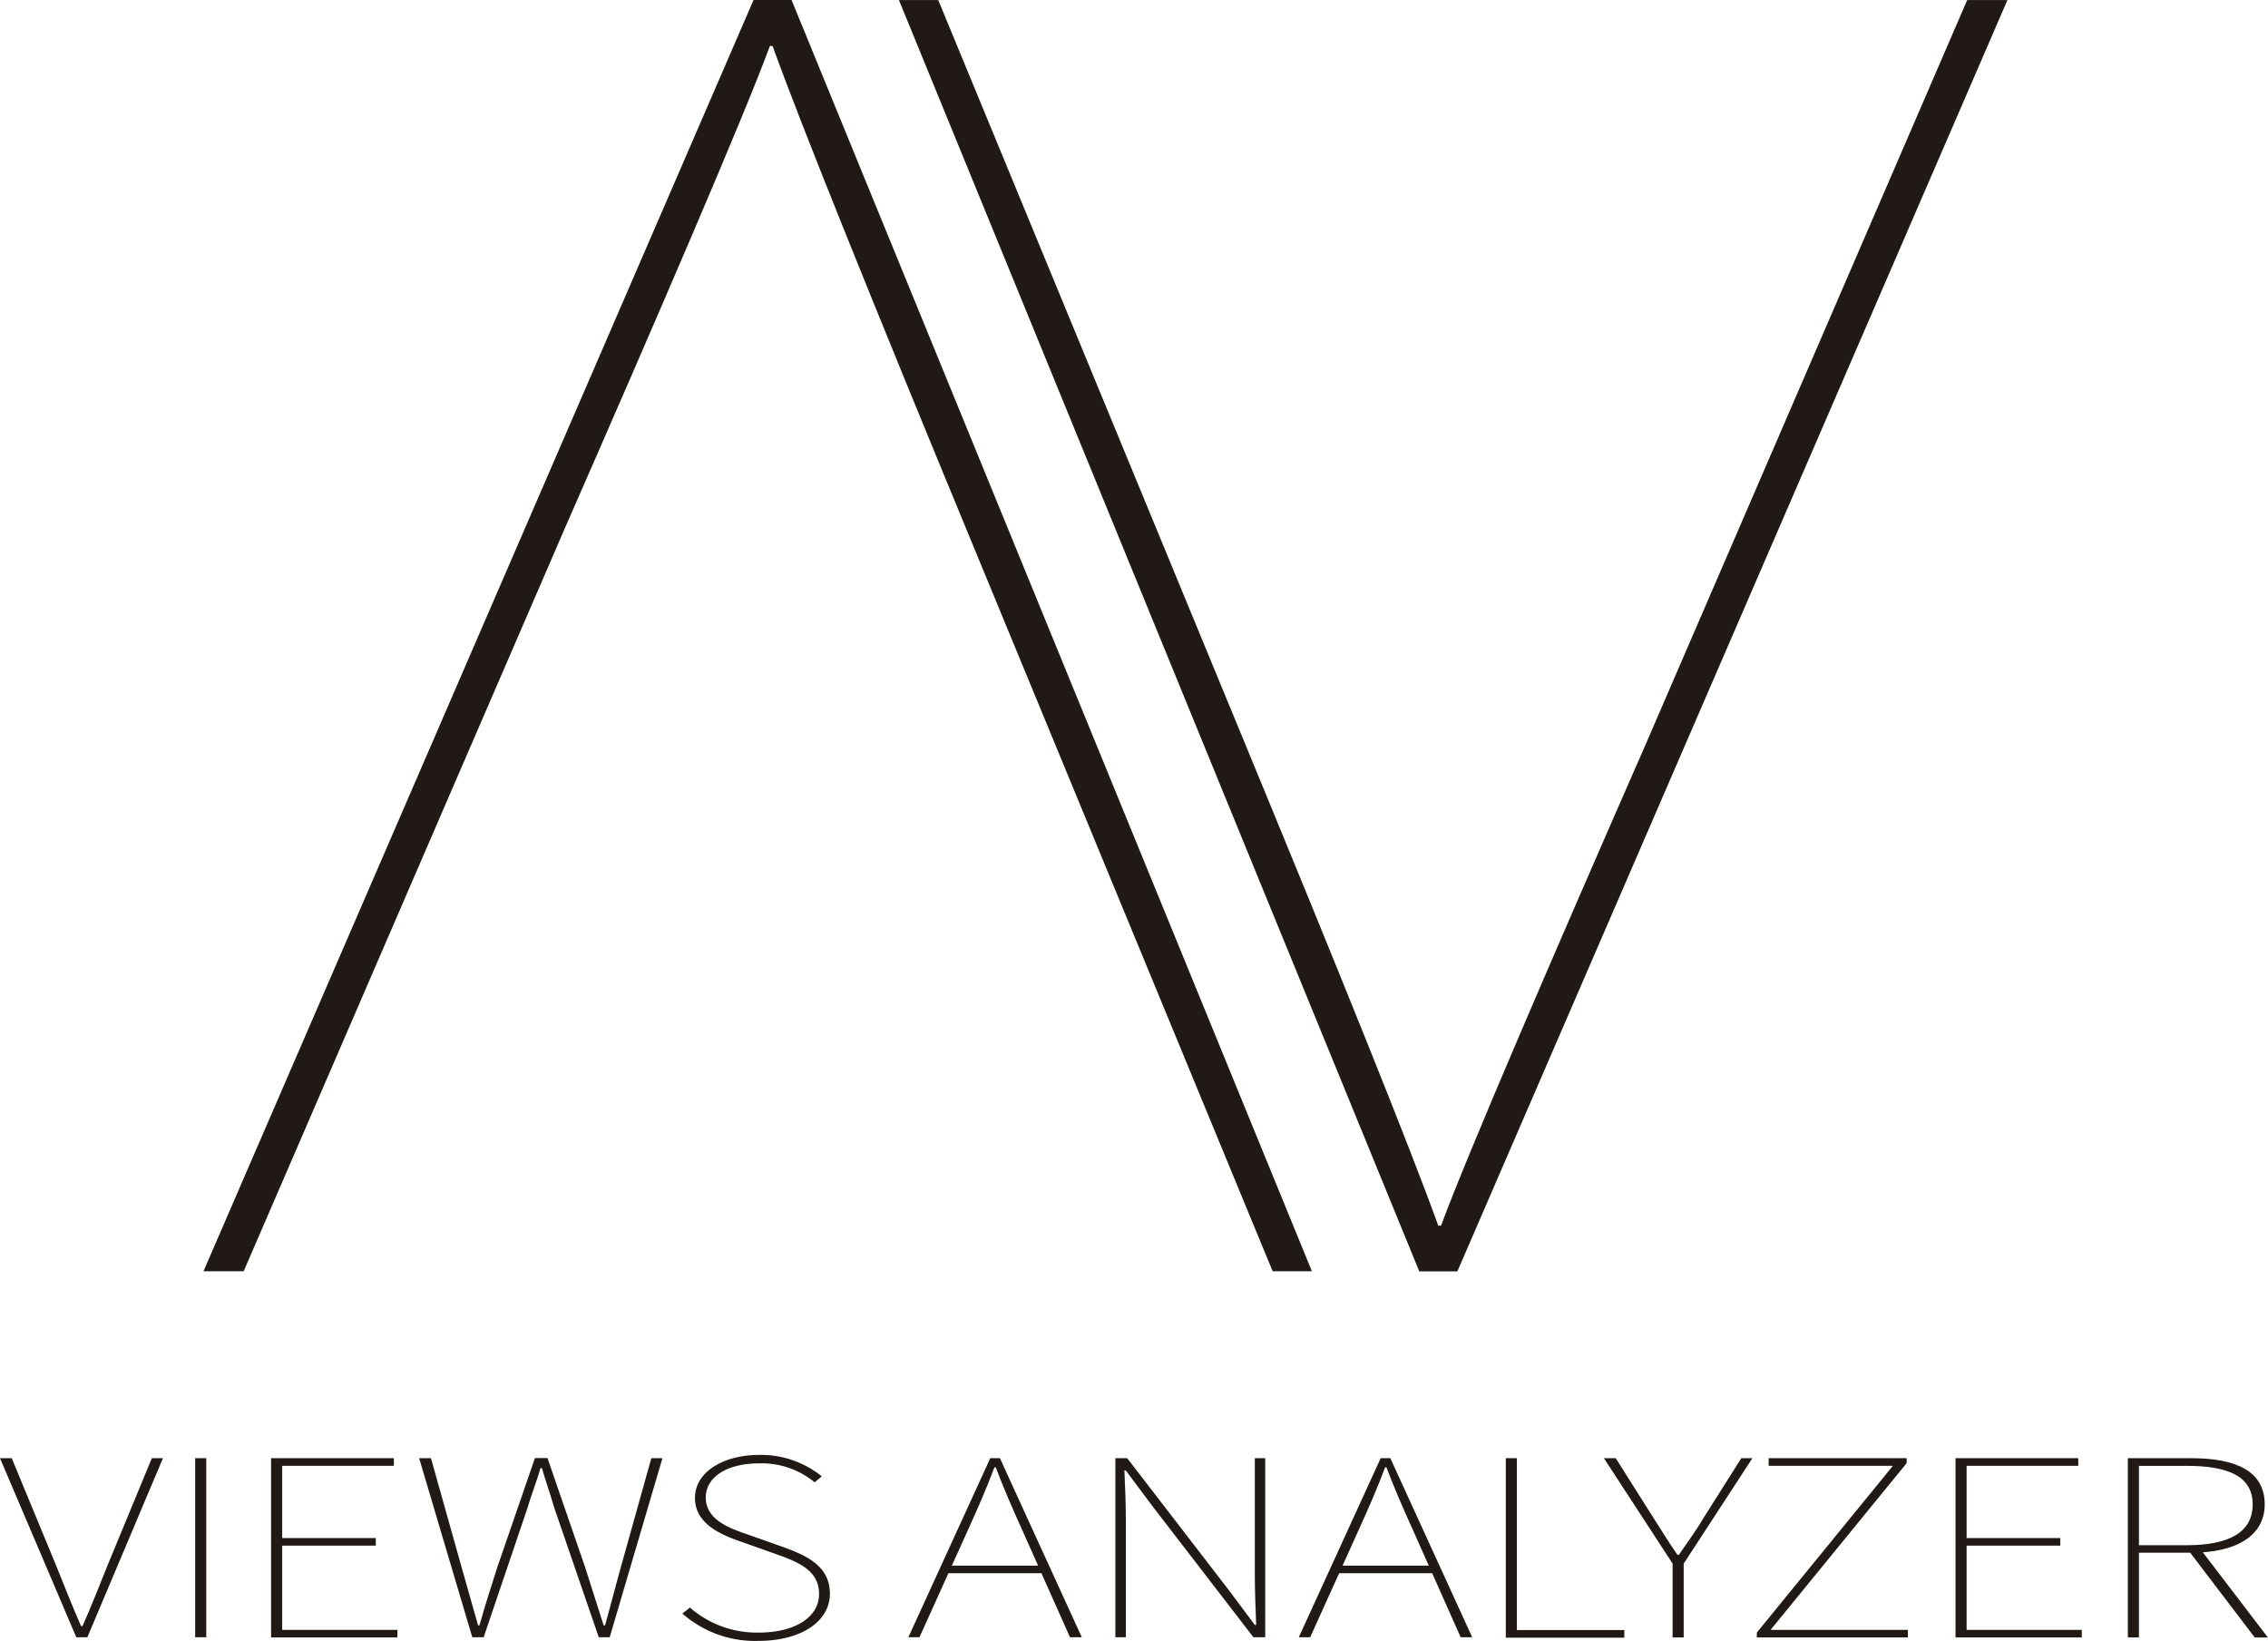 <svg id="Capa_1" data-name="Capa 1" xmlns="http://www.w3.org/2000/svg" viewBox="0 0 316.66 229.1"><defs><style>.cls-1{fill:#211915;}</style></defs><title>logo</title><path class="cls-1" d="M126.58,13.24l72.65,177.51h-5.48L151.67,88.8c-13.8-33.4-23.82-58.25-27.74-69.13h-.38c-3.63,9.87-15.9,38.3-28.73,67.57L50.08,190.75H44.47l76.8-177.51Z" transform="translate(-16.06 -13.24)"/><g id="V-Rev"><path class="cls-1" d="M214.22,190.76,141.57,13.25h5.49l42.08,102c13.8,33.4,23.82,58.25,27.73,69.13h.39c3.63-9.87,15.9-38.3,28.73-67.57L290.72,13.25h5.62l-76.8,177.51Z" transform="translate(-16.06 -13.24)"/></g><path class="cls-1" d="M16.06,216.85H17.7l6.2,15c1.26,3.11,2.13,5.38,3.48,8.45h.2c1.35-3.07,2.23-5.34,3.48-8.45l6.2-15h1.55l-10.55,25H26.71Z" transform="translate(-16.06 -13.24)"/><path class="cls-1" d="M43.31,216.85h1.55v25H43.31Z" transform="translate(-16.06 -13.24)"/><path class="cls-1" d="M53.91,216.85H71.05v1.06H55.46V228H68.53v1.06H55.46v11.76H71.54v1.06H53.91Z" transform="translate(-16.06 -13.24)"/><path class="cls-1" d="M74.58,216.85h1.65L80.49,232q1.17,4.09,2.32,8.19H83c.77-2.73,1.64-5.46,2.52-8.19l5.23-15.17H92.5L97.73,232l2.61,8.19h.2c.77-2.73,1.45-5.46,2.22-8.19L107,216.85h1.55l-7.36,25H99.66l-6.19-18c-.58-2-1.17-3.64-1.75-5.62h-.19c-.58,2-1.26,3.64-1.84,5.62l-6.1,18H82Z" transform="translate(-16.06 -13.24)"/><path class="cls-1" d="M111.33,238.54l1.06-.83A14.22,14.22,0,0,0,122,241.2c5.13,0,8.42-2.2,8.42-5.39s-2.71-4.4-5.9-5.53l-4.94-1.75c-2.71-.95-6.49-2.43-6.49-6.14,0-3.56,3.88-6,9-6a13.47,13.47,0,0,1,8.71,3l-1,.83a11.61,11.61,0,0,0-7.74-2.65c-4.46,0-7.46,1.89-7.46,4.77,0,3.11,3.34,4.29,5.62,5.08l4.94,1.75c3.53,1.25,6.77,2.73,6.77,6.6s-4,6.59-10,6.59A15.35,15.35,0,0,1,111.33,238.54Z" transform="translate(-16.06 -13.24)"/><path class="cls-1" d="M154.32,216.85h1.35l11.43,25h-1.65l-6.68-15c-1.35-3-2.51-5.61-3.68-8.72h-.19c-1.16,3.11-2.32,5.69-3.68,8.72l-6.78,15h-1.55Zm-6.49,15H162v1.06H147.83Z" transform="translate(-16.06 -13.24)"/><path class="cls-1" d="M171.79,216.85h1.65l14.14,18.36,3.68,4.92h.19c-.1-2.42-.19-4.7-.19-7V216.85h1.45v25h-1.65l-14.13-18.35-3.68-4.93h-.2c.1,2.35.2,4.47.2,6.82v16.46h-1.46Z" transform="translate(-16.06 -13.24)"/><path class="cls-1" d="M208.83,216.85h1.35l11.43,25H220l-6.68-15c-1.35-3-2.51-5.61-3.68-8.72h-.19c-1.16,3.11-2.32,5.69-3.68,8.72l-6.78,15H197.4Zm-6.49,15h14.19v1.06H202.34Z" transform="translate(-16.06 -13.24)"/><path class="cls-1" d="M226.3,216.85h1.55v24h15v1.06H226.3Z" transform="translate(-16.06 -13.24)"/><path class="cls-1" d="M249.59,231.57,240,216.85h1.65l5.13,8.12c1.16,1.82,2.23,3.56,3.49,5.38h.19c1.26-1.82,2.52-3.56,3.59-5.38l5.13-8.12h1.55l-9.59,14.72v10.31h-1.55Z" transform="translate(-16.06 -13.24)"/><path class="cls-1" d="M261.35,241.2l19-23.29H263v-1.06h19.27v.69l-19,23.28h19.17v1.06H261.35Z" transform="translate(-16.06 -13.24)"/><path class="cls-1" d="M289.09,216.85h17.14v1.06H290.64V228h13.08v1.06H290.64v11.76h16.08v1.06H289.09Z" transform="translate(-16.06 -13.24)"/><path class="cls-1" d="M313.15,216.85H322c6.29,0,10.26,1.82,10.26,6.45,0,4.4-4,6.75-10.26,6.75H314.7v11.83h-1.55ZM321.38,229c5.91,0,9.2-1.82,9.2-5.69s-3.29-5.39-9.2-5.39H314.7V229Zm.2.68,1.74-.08,9.39,12.29h-1.84Z" transform="translate(-16.06 -13.24)"/></svg>